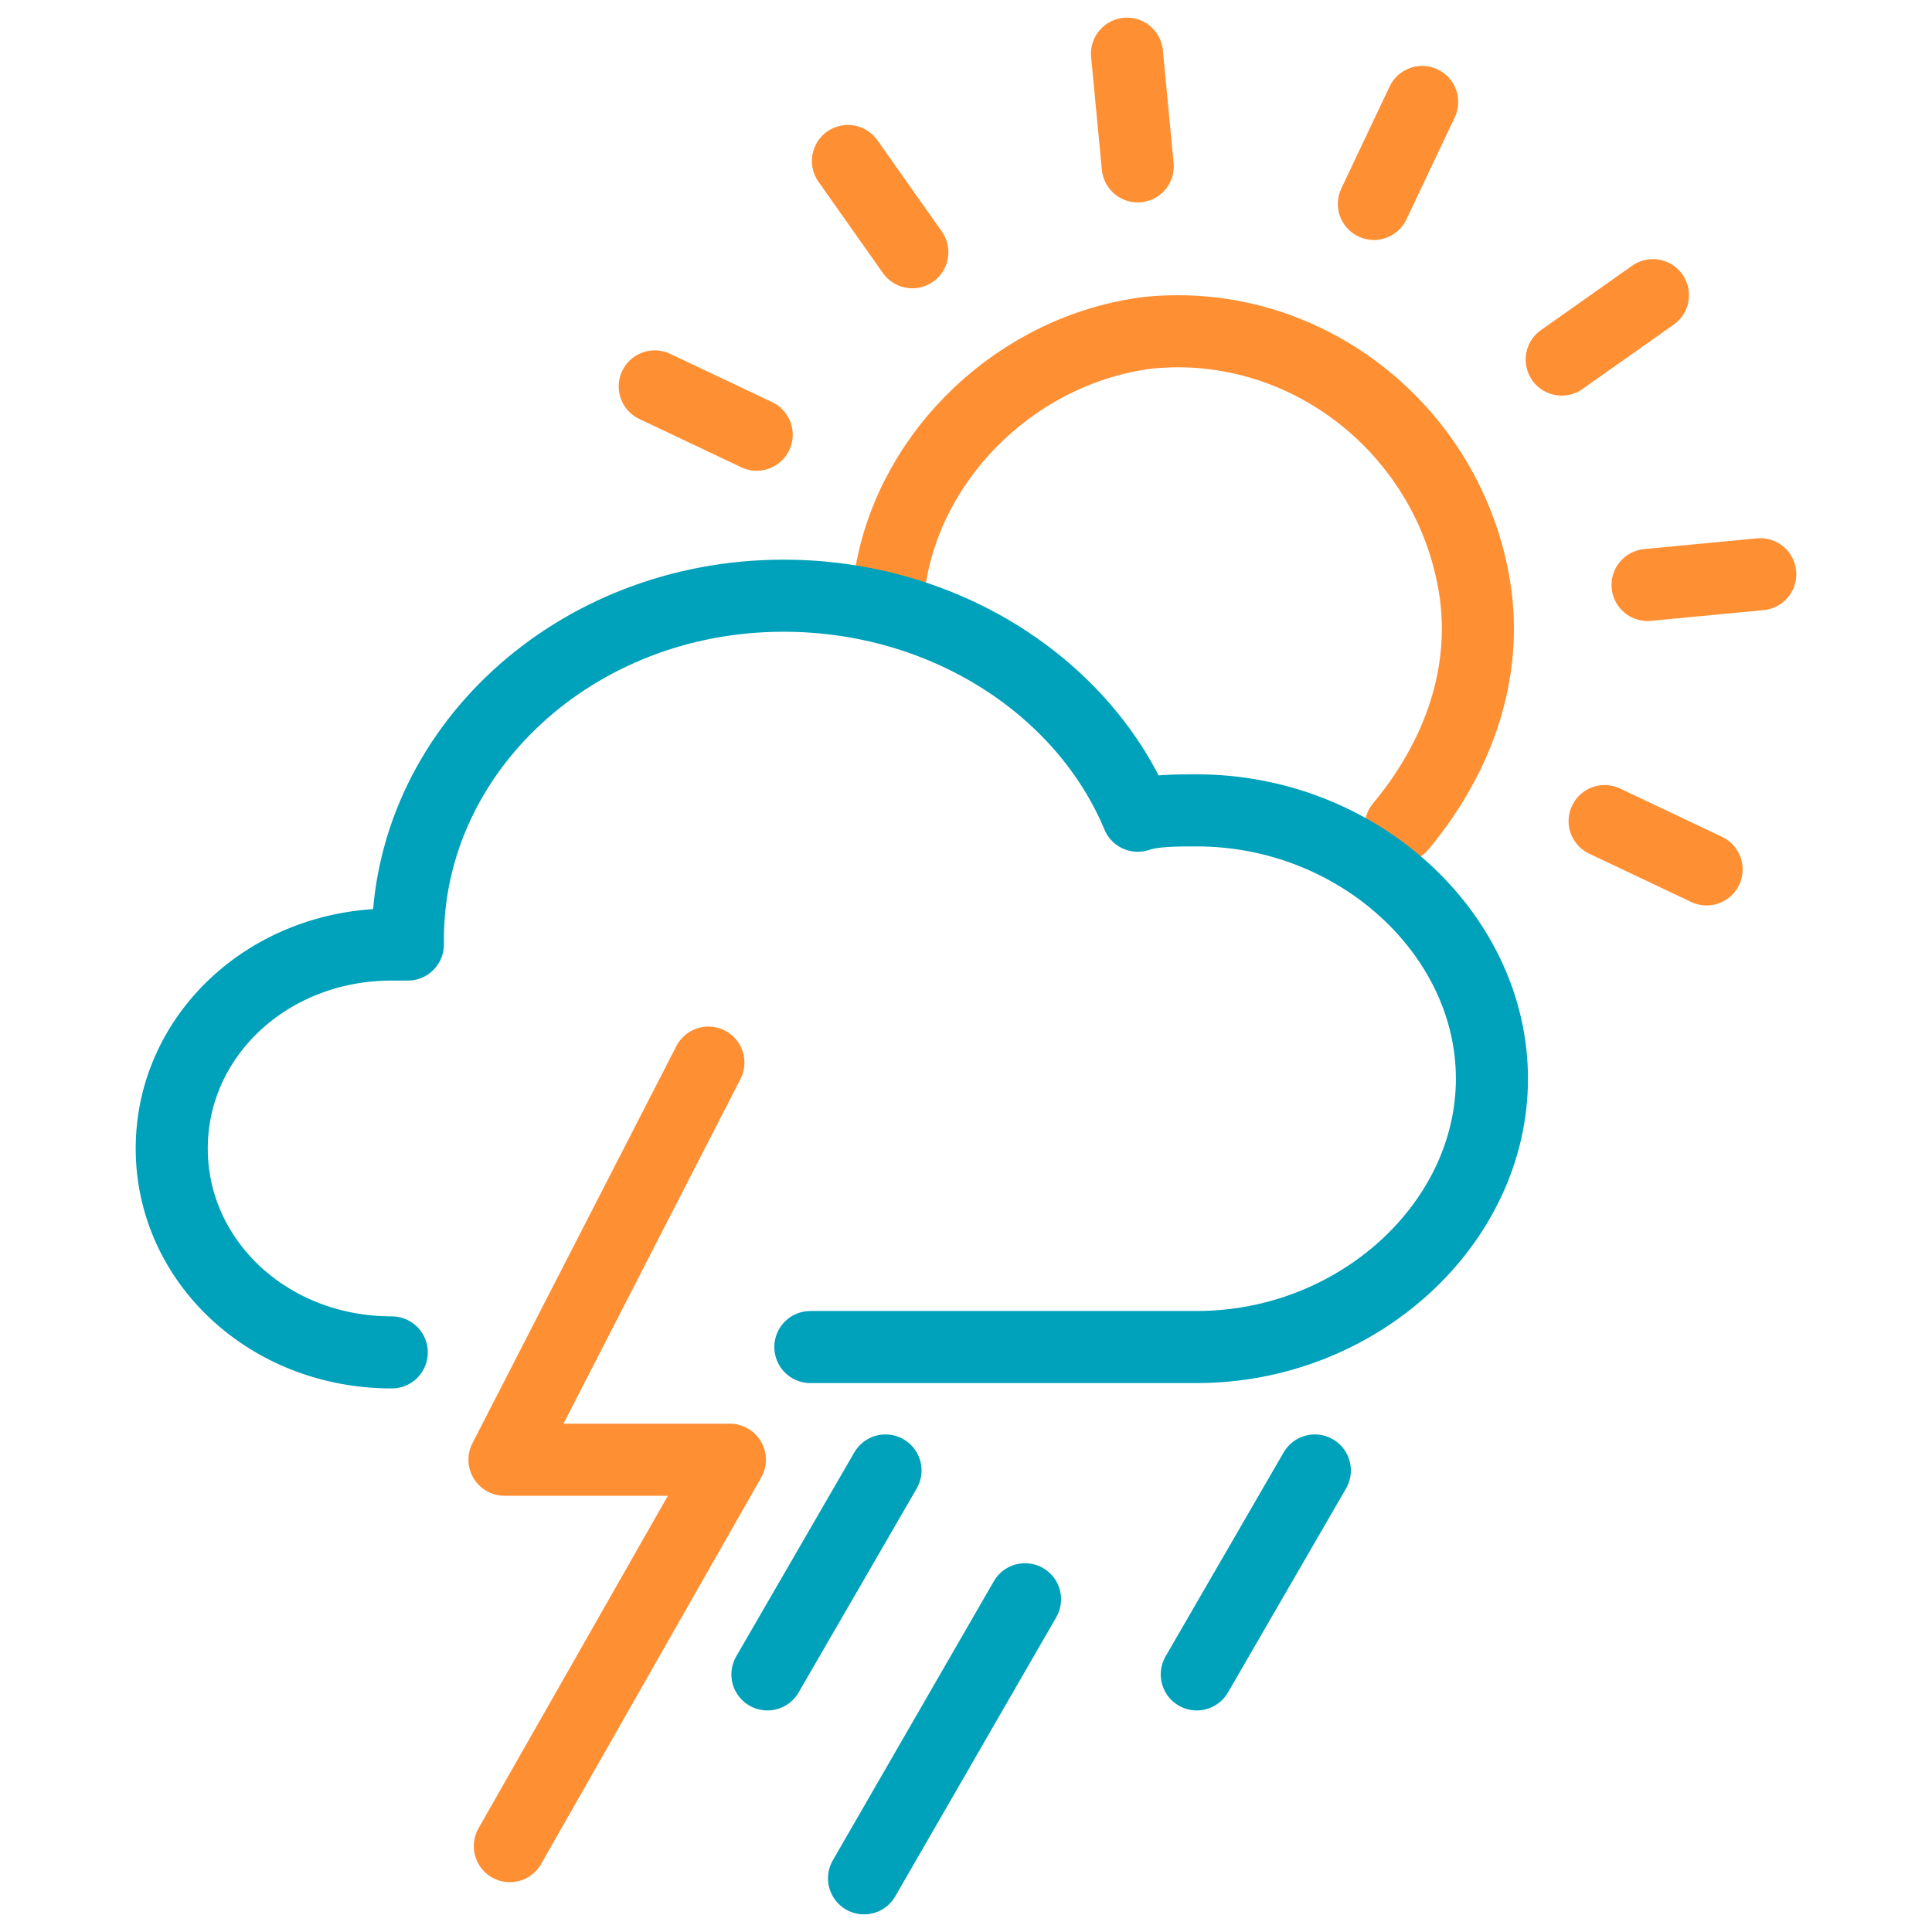 <?xml version="1.0" encoding="utf-8"?>
<!-- Generator: Adobe Illustrator 24.2.1, SVG Export Plug-In . SVG Version: 6.00 Build 0)  -->
<svg version="1.1" id="Layer_1" xmlns="http://www.w3.org/2000/svg" xmlns:xlink="http://www.w3.org/1999/xlink" x="0px" y="0px"
	 width="36px" height="36px" viewBox="0 0 36 36" style="enable-background:new 0 0 36 36;" xml:space="preserve">
<style type="text/css">
	.st0{fill:none;stroke:#FF8F33;stroke-width:1.343;stroke-linecap:round;stroke-linejoin:round;stroke-miterlimit:22.926;}
	.st1{fill:none;stroke:#00A1BA;stroke-width:1.343;stroke-linecap:round;stroke-linejoin:round;stroke-miterlimit:22.926;}
</style>
<polyline class="st0" points="13.2,19.8 9.4,27.2 13.6,27.2 9.5,34.4 "/>
<path class="st0" d="M16.6,10.7C17,8.4,19,6.5,21.4,6.2c3-0.3,5.7,1.9,6.1,4.9c0.2,1.6-0.4,3.1-1.4,4.3 M21.2,3.1L21,1L21.2,3.1
	L21.2,3.1z M17,4.7L15.8,3L17,4.7L17,4.7z M14.1,8.1l-1.9-0.9L14.1,8.1L14.1,8.1z M29.9,15.3l1.9,0.9L29.9,15.3L29.9,15.3z
	 M30.7,10.9l2.1-0.2L30.7,10.9L30.7,10.9z M29.1,6.7l1.7-1.2L29.1,6.7L29.1,6.7z M25.6,3.8l0.9-1.9L25.6,3.8L25.6,3.8z"/>
<path class="st1" d="M16.5,27.4l-2.2,3.8 M19.1,29.8l-3,5.2 M24.5,27.4l-2.2,3.8 M15.1,25.1c5.9,0,5.9,0,7.2,0c3,0,5.5-2.3,5.5-5
	s-2.5-5-5.5-5c-0.4,0-0.8,0-1.1,0.1c-1-2.4-3.6-4.1-6.6-4.1c-3.9,0-7,2.9-7,6.4l0,0.1c-0.1,0-0.2,0-0.3,0c-2.3,0-4.1,1.7-4.1,3.8
	c0,2.1,1.8,3.8,4.1,3.8"/>
</svg>
